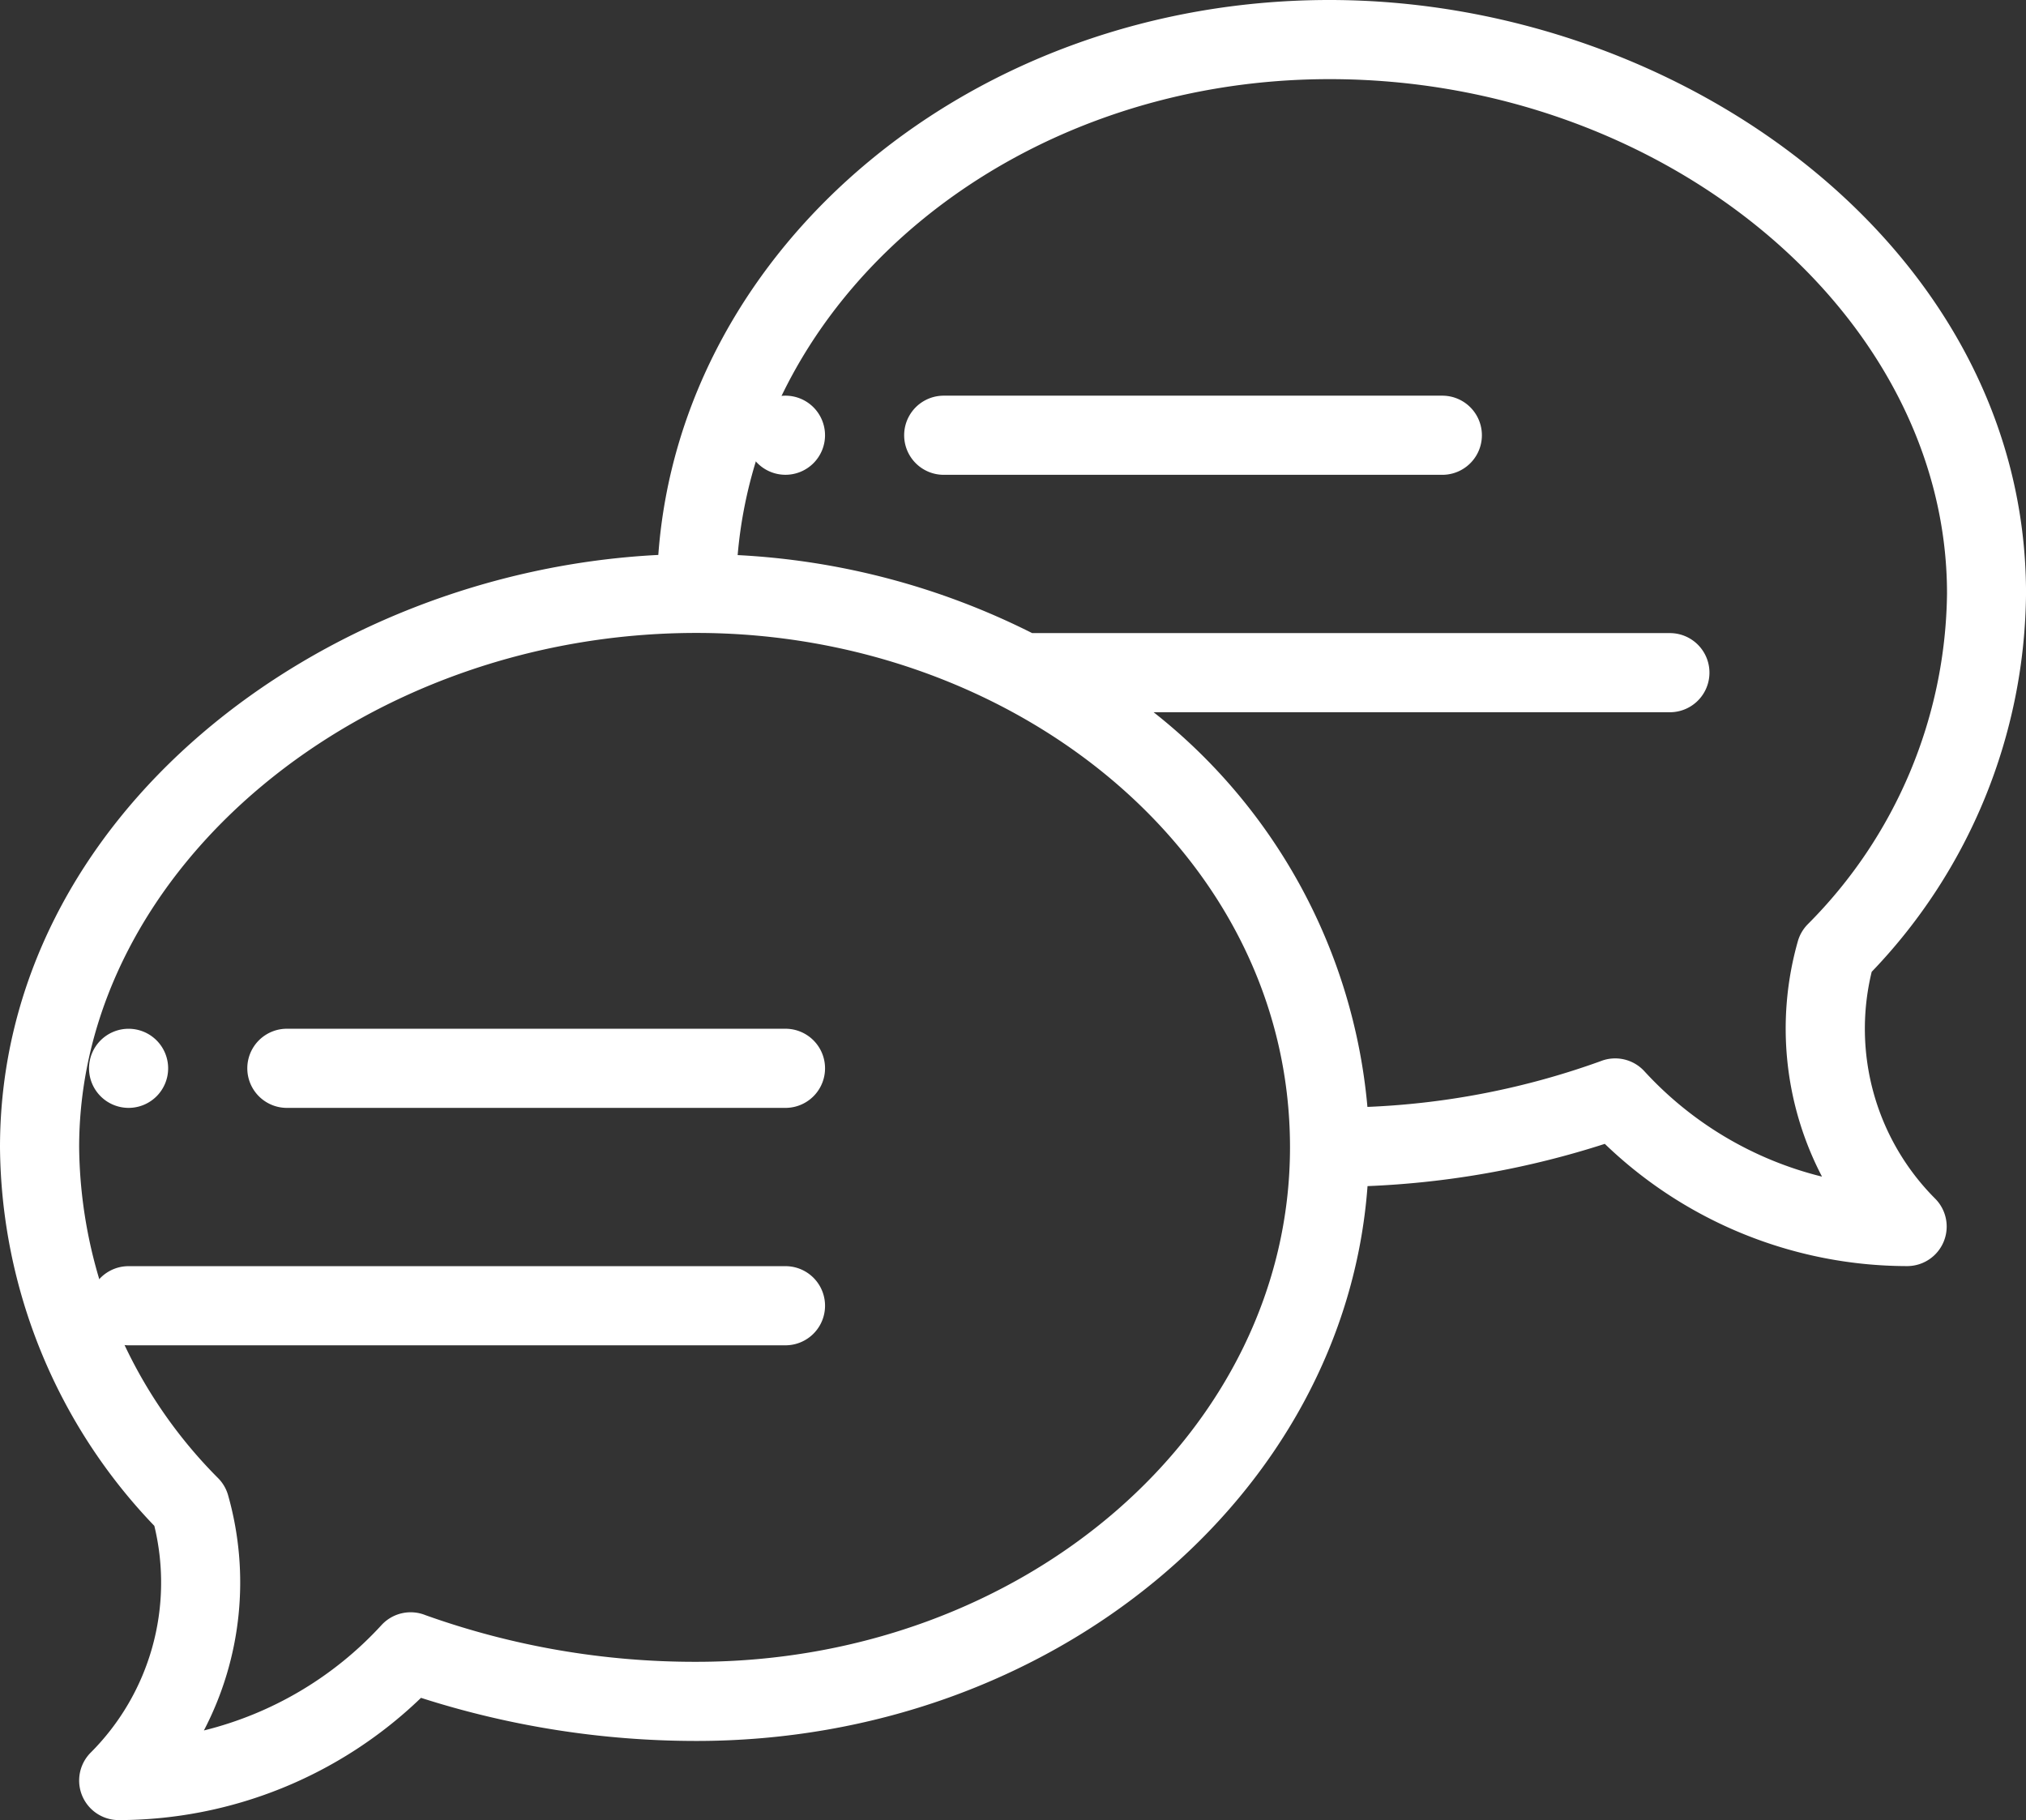 <svg xmlns="http://www.w3.org/2000/svg" width="62.33" height="56" viewBox="0 0 62.33 56">
  <rect x="0" y="0" width="62.33" height="56" fill="#333333" stroke="none"/>
  <g id="speech-bubble" transform="translate(-7)">
    <path id="Path_38" data-name="Path 38" d="M247.217,100a1.217,1.217,0,1,0,1.217,1.217A1.218,1.218,0,0,0,247.217,100Zm0,0" transform="translate(-216.052 -87.826)" fill="#fff"/>
    <path id="Path_39" data-name="Path 39" d="M81.217,262.435A1.217,1.217,0,1,0,80,261.217,1.218,1.218,0,0,0,81.217,262.435Zm0,0" transform="translate(-70.261 -228.348)" fill="#fff"/>
    <path id="Path_40" data-name="Path 40" d="M40.9,0C29.945,0,20.949,7.556,20.253,17.074,9.816,17.6,0,25.124,0,35.3A17.011,17.011,0,0,0,4.748,46.947a7.4,7.4,0,0,1-1.956,6.975A1.217,1.217,0,0,0,3.652,56a13.429,13.429,0,0,0,9.3-3.761,27.742,27.742,0,0,0,8.47,1.326c10.958,0,19.953-7.554,20.65-17.071a27.375,27.375,0,0,0,7.3-1.3,13.429,13.429,0,0,0,9.3,3.761,1.217,1.217,0,0,0,.861-2.078A7.4,7.4,0,0,1,57.583,29.9a17.011,17.011,0,0,0,4.748-11.642C62.331,7.683,51.759,0,40.9,0ZM21.426,51.13a24.61,24.61,0,0,1-8.341-1.437A1.217,1.217,0,0,0,11.737,50a10.985,10.985,0,0,1-5.464,3.242A9.845,9.845,0,0,0,7.016,46a1.215,1.215,0,0,0-.3-.515A14.63,14.63,0,0,1,2.435,35.3c0-8.579,8.7-15.826,18.991-15.826,9.721,0,18.261,6.76,18.261,15.826C39.687,44.031,31.5,51.13,21.426,51.13ZM55.612,28.441a1.221,1.221,0,0,0-.3.515,9.845,9.845,0,0,0,.742,7.246,10.981,10.981,0,0,1-5.464-3.242,1.218,1.218,0,0,0-1.349-.309,23.982,23.982,0,0,1-7.172,1.406,17.426,17.426,0,0,0-6.578-12.143H51.374a1.217,1.217,0,1,0,0-2.435H31.754a22.7,22.7,0,0,0-9.06-2.4c.7-8.177,8.6-14.644,18.21-14.644C51.2,2.435,59.9,9.682,59.9,18.261A14.63,14.63,0,0,1,55.612,28.441Zm0,0" transform="translate(7)" fill="#fff"/>
    <path id="Path_41" data-name="Path 41" d="M136.557,260H121.217a1.217,1.217,0,0,0,0,2.435h15.339a1.217,1.217,0,0,0,0-2.435Zm0,0" transform="translate(-105.391 -228.348)" fill="#fff"/>
    <path id="Path_42" data-name="Path 42" d="M101.426,320H81.217a1.217,1.217,0,1,0,0,2.435h20.209a1.217,1.217,0,0,0,0-2.435Zm0,0" transform="translate(-70.261 -281.043)" fill="#fff"/>
    <path id="Path_43" data-name="Path 43" d="M302.557,100H287.217a1.217,1.217,0,1,0,0,2.435h15.339a1.217,1.217,0,1,0,0-2.435Zm0,0" transform="translate(-251.183 -87.826)" fill="#fff"/>
  </g>
</svg>
